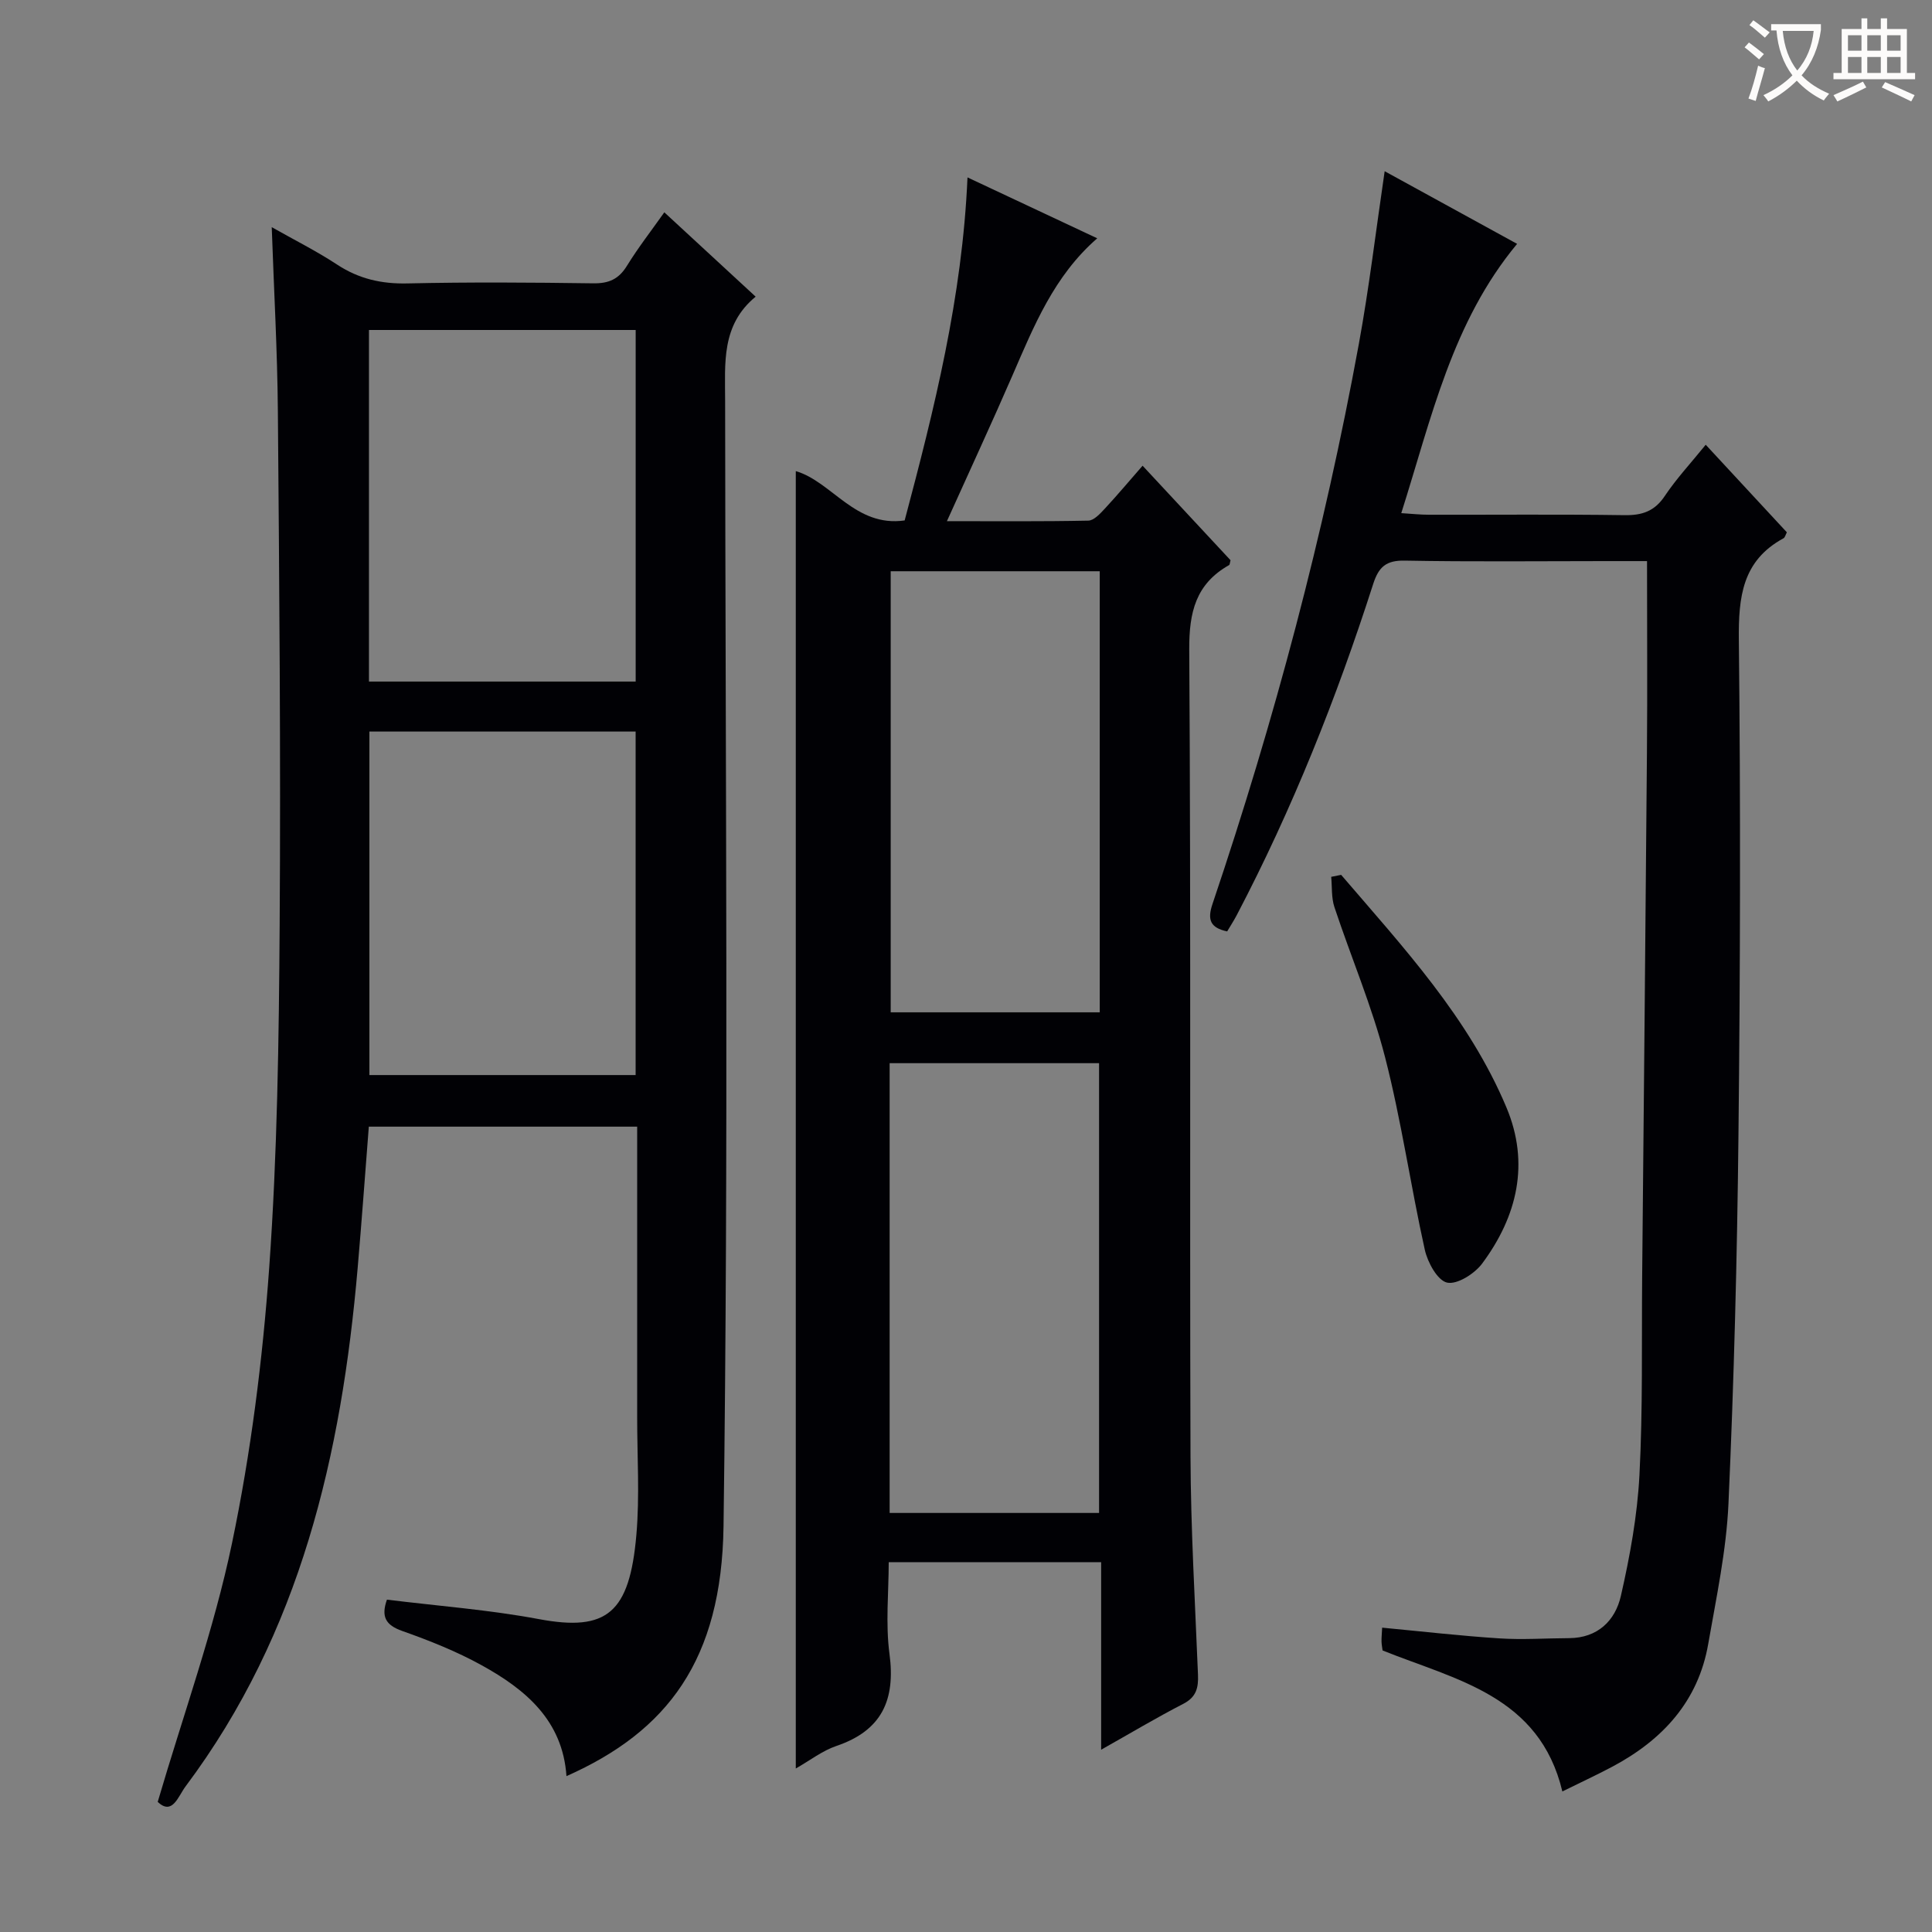 <svg enable-background="new 0 0 400 400" viewBox="0 0 400 400" xmlns="http://www.w3.org/2000/svg"><rect x="0" y="0" width="400" height="400" fill="#808080" stroke="none"/><g fill="#010105"><path d="m56.26 47.03c4.64 2.63 9.24 4.93 13.52 7.74 4.5 2.96 9.18 4.03 14.57 3.91 12.82-.29 25.66-.2 38.48-.02 3.2.04 5.26-.85 6.96-3.61 2.33-3.78 5.07-7.3 7.75-11.09 6.28 5.8 12.37 11.42 18.91 17.46-7.17 5.89-6.32 13.81-6.32 21.63.06 77.64.72 155.29-.33 232.92-.38 27.73-11.61 42.48-32.52 51.76-.78-11.54-8.48-17.95-17.56-22.96-5.2-2.87-10.82-5.11-16.43-7.09-3.49-1.23-4.41-2.99-3.18-6.49 10.51 1.3 21.09 2.09 31.46 4.03 14.16 2.65 18.77-1.34 20.18-17.39.71-8.1.16-16.32.17-24.48.01-18.16 0-36.32 0-54.48 0-1.79 0-3.59 0-5.61-18.75 0-37 0-55.56 0-.77 9.83-1.47 19.56-2.31 29.27-3.34 38.6-11.81 75.51-35.62 107.31-1.58 2.11-2.72 6.09-5.78 3.23 5.33-18.17 11.62-35.57 15.37-53.5 3.92-18.78 6.35-38 7.72-57.16 1.68-23.54 2-47.2 2.16-70.82.24-35.44-.08-70.89-.37-106.34-.1-12.59-.82-25.19-1.27-38.22zm20.13 21.29v72.79h55.22c0-24.53 0-48.58 0-72.79-18.55 0-36.76 0-55.22 0zm.09 83.14v71.12h55.12c0-23.88 0-47.41 0-71.12-18.55 0-36.77 0-55.12 0z"/><path d="m236.56 96.42c6.29 6.76 12.28 13.2 18.21 19.57-.14.47-.13.91-.31 1.01-6.88 3.89-8.28 9.73-8.24 17.46.36 55.64.08 111.27.26 166.91.05 15.12.94 30.23 1.55 45.34.11 2.71-.33 4.65-3.04 6.05-5.56 2.86-10.93 6.08-17.01 9.5 0-13.32 0-25.9 0-38.83-14.64 0-28.89 0-43.98 0 0 6.2-.68 12.71.16 19 1.27 9.54-1.59 15.86-10.99 19.05-2.92.99-5.49 3.01-8.41 4.67 0-89.74 0-179.13 0-268.61 7.47 2.17 12.32 11.68 22.54 10.21 6.14-23.09 11.94-46.21 13.01-71.02 8.98 4.22 17.76 8.34 26.86 12.61-8.94 7.78-13.1 18.13-17.54 28.36-4.29 9.88-8.83 19.66-13.58 30.2 9.89 0 19.58.09 29.27-.11 1.17-.02 2.47-1.46 3.44-2.5 2.59-2.79 5.03-5.7 7.8-8.87zm-52.37 123.7v93.12h43.36c0-31.24 0-62.13 0-93.12-14.54 0-28.68 0-43.36 0zm.22-101.85v91.32h43.28c0-30.58 0-60.82 0-91.32-14.49 0-28.74 0-43.28 0z"/><path d="m341 116.17c-2.74 0-5.69 0-8.64 0-13.83 0-27.67.16-41.49-.1-3.9-.08-5.43 1.3-6.57 4.85-7.58 23.6-16.73 46.58-28.25 68.56-.61 1.15-1.32 2.25-1.98 3.36-3.54-.76-4.13-2.45-3.03-5.7 12.8-37.94 23.08-76.57 30.3-115.96 2.12-11.59 3.51-23.31 5.34-35.73 9.02 4.95 18.08 9.92 27.42 15.04-13.46 16.2-17.7 35.97-23.98 55.75 2.23.14 3.96.33 5.69.33 13.5.03 27-.11 40.5.09 3.68.06 6.26-.81 8.38-3.99 2.38-3.56 5.34-6.74 8.46-10.59 5.74 6.2 11.23 12.12 16.8 18.13-.26.47-.37 1.06-.7 1.24-8.55 4.64-9.33 12.17-9.24 21.03.37 34.16.29 68.33-.08 102.49-.27 25.46-.93 50.93-2.07 76.36-.44 9.72-2.51 19.39-4.19 29.03-2.07 11.89-9.46 19.87-19.81 25.39-3.36 1.79-6.82 3.38-10.39 5.15-4.73-19.83-21.98-23.07-37.22-29.19-.07-.53-.2-1.18-.22-1.83-.02-.81.07-1.62.13-2.89 8.23.78 16.24 1.7 24.28 2.22 4.79.31 9.61-.03 14.42-.05 5.95-.03 9.57-3.65 10.73-8.76 1.87-8.2 3.4-16.6 3.84-24.98.71-13.63.44-27.32.56-40.98.34-36.14.7-72.28.99-108.43.11-12.97.02-25.94.02-39.84z"/><path d="m277.67 181.13c12.87 15.01 26.42 29.58 34.22 48.15 4.87 11.59 2.24 22.55-5.03 32.33-1.57 2.11-5.19 4.4-7.26 3.94-1.99-.45-4.03-4.19-4.61-6.8-2.94-13.24-4.85-26.73-8.22-39.84-2.71-10.57-7.05-20.72-10.5-31.12-.64-1.94-.46-4.16-.66-6.25.69-.14 1.38-.27 2.06-.41z"/></g><path d="m362.1 8.8c1.1.8 2.1 1.6 3.1 2.4l-1 1.1c-1.3-1.1-2.3-2-3-2.5zm1.9 4.8c.5.2.9.4 1.4.5-.6 2.3-1.3 4.5-1.9 6.8l-1.5-.5c.8-2.1 1.4-4.3 2-6.8zm-1-9.4c1.3.9 2.4 1.8 3.4 2.5l-1 1.1c-1.4-1.2-2.4-2.1-3.2-2.6zm3.7 2.2v-1.4h10.3v1.2c-.5 3.6-1.8 6.8-4 9.4 1.5 1.6 3.4 2.8 5.7 3.8-.3.4-.7.8-1.1 1.4-2.3-1.1-4.1-2.5-5.6-4.1-1.6 1.6-3.6 3.1-5.9 4.3-.3-.5-.7-.9-1-1.3 2.4-1.1 4.4-2.5 6-4.1-1.9-2.5-3-5.6-3.3-9.3h-1.1zm8.8 0h-6.4c.3 3.3 1.3 6 3 8.2 2-2.3 3.1-5.1 3.4-8.2z" fill="#fcfbfa"/><path d="m385.3 3.8h1.3v2.2h2.8v-2.2h1.3v2.2h4.1v9.1h1.7v1.3h-16.9v-1.3h1.7v-9.1h4.1v-2.2zm.4 13.1.7 1.2c-1.8.9-3.8 1.9-6 2.9-.2-.4-.5-.8-.8-1.3 2.3-1 4.3-1.9 6.1-2.8zm-3.1-6.4h2.8v-3.2h-2.8zm0 4.6h2.8v-3.3h-2.8zm4-4.6h2.8v-3.2h-2.8zm0 4.6h2.8v-3.3h-2.8zm3.7 1.9c2.1.9 4.1 1.8 6.1 2.7l-.7 1.3c-2.2-1.1-4.2-2-6.1-2.9zm3.2-9.7h-2.8v3.2h2.8zm-2.8 7.8h2.8v-3.3h-2.8z" fill="#fcfbfa"/></svg>